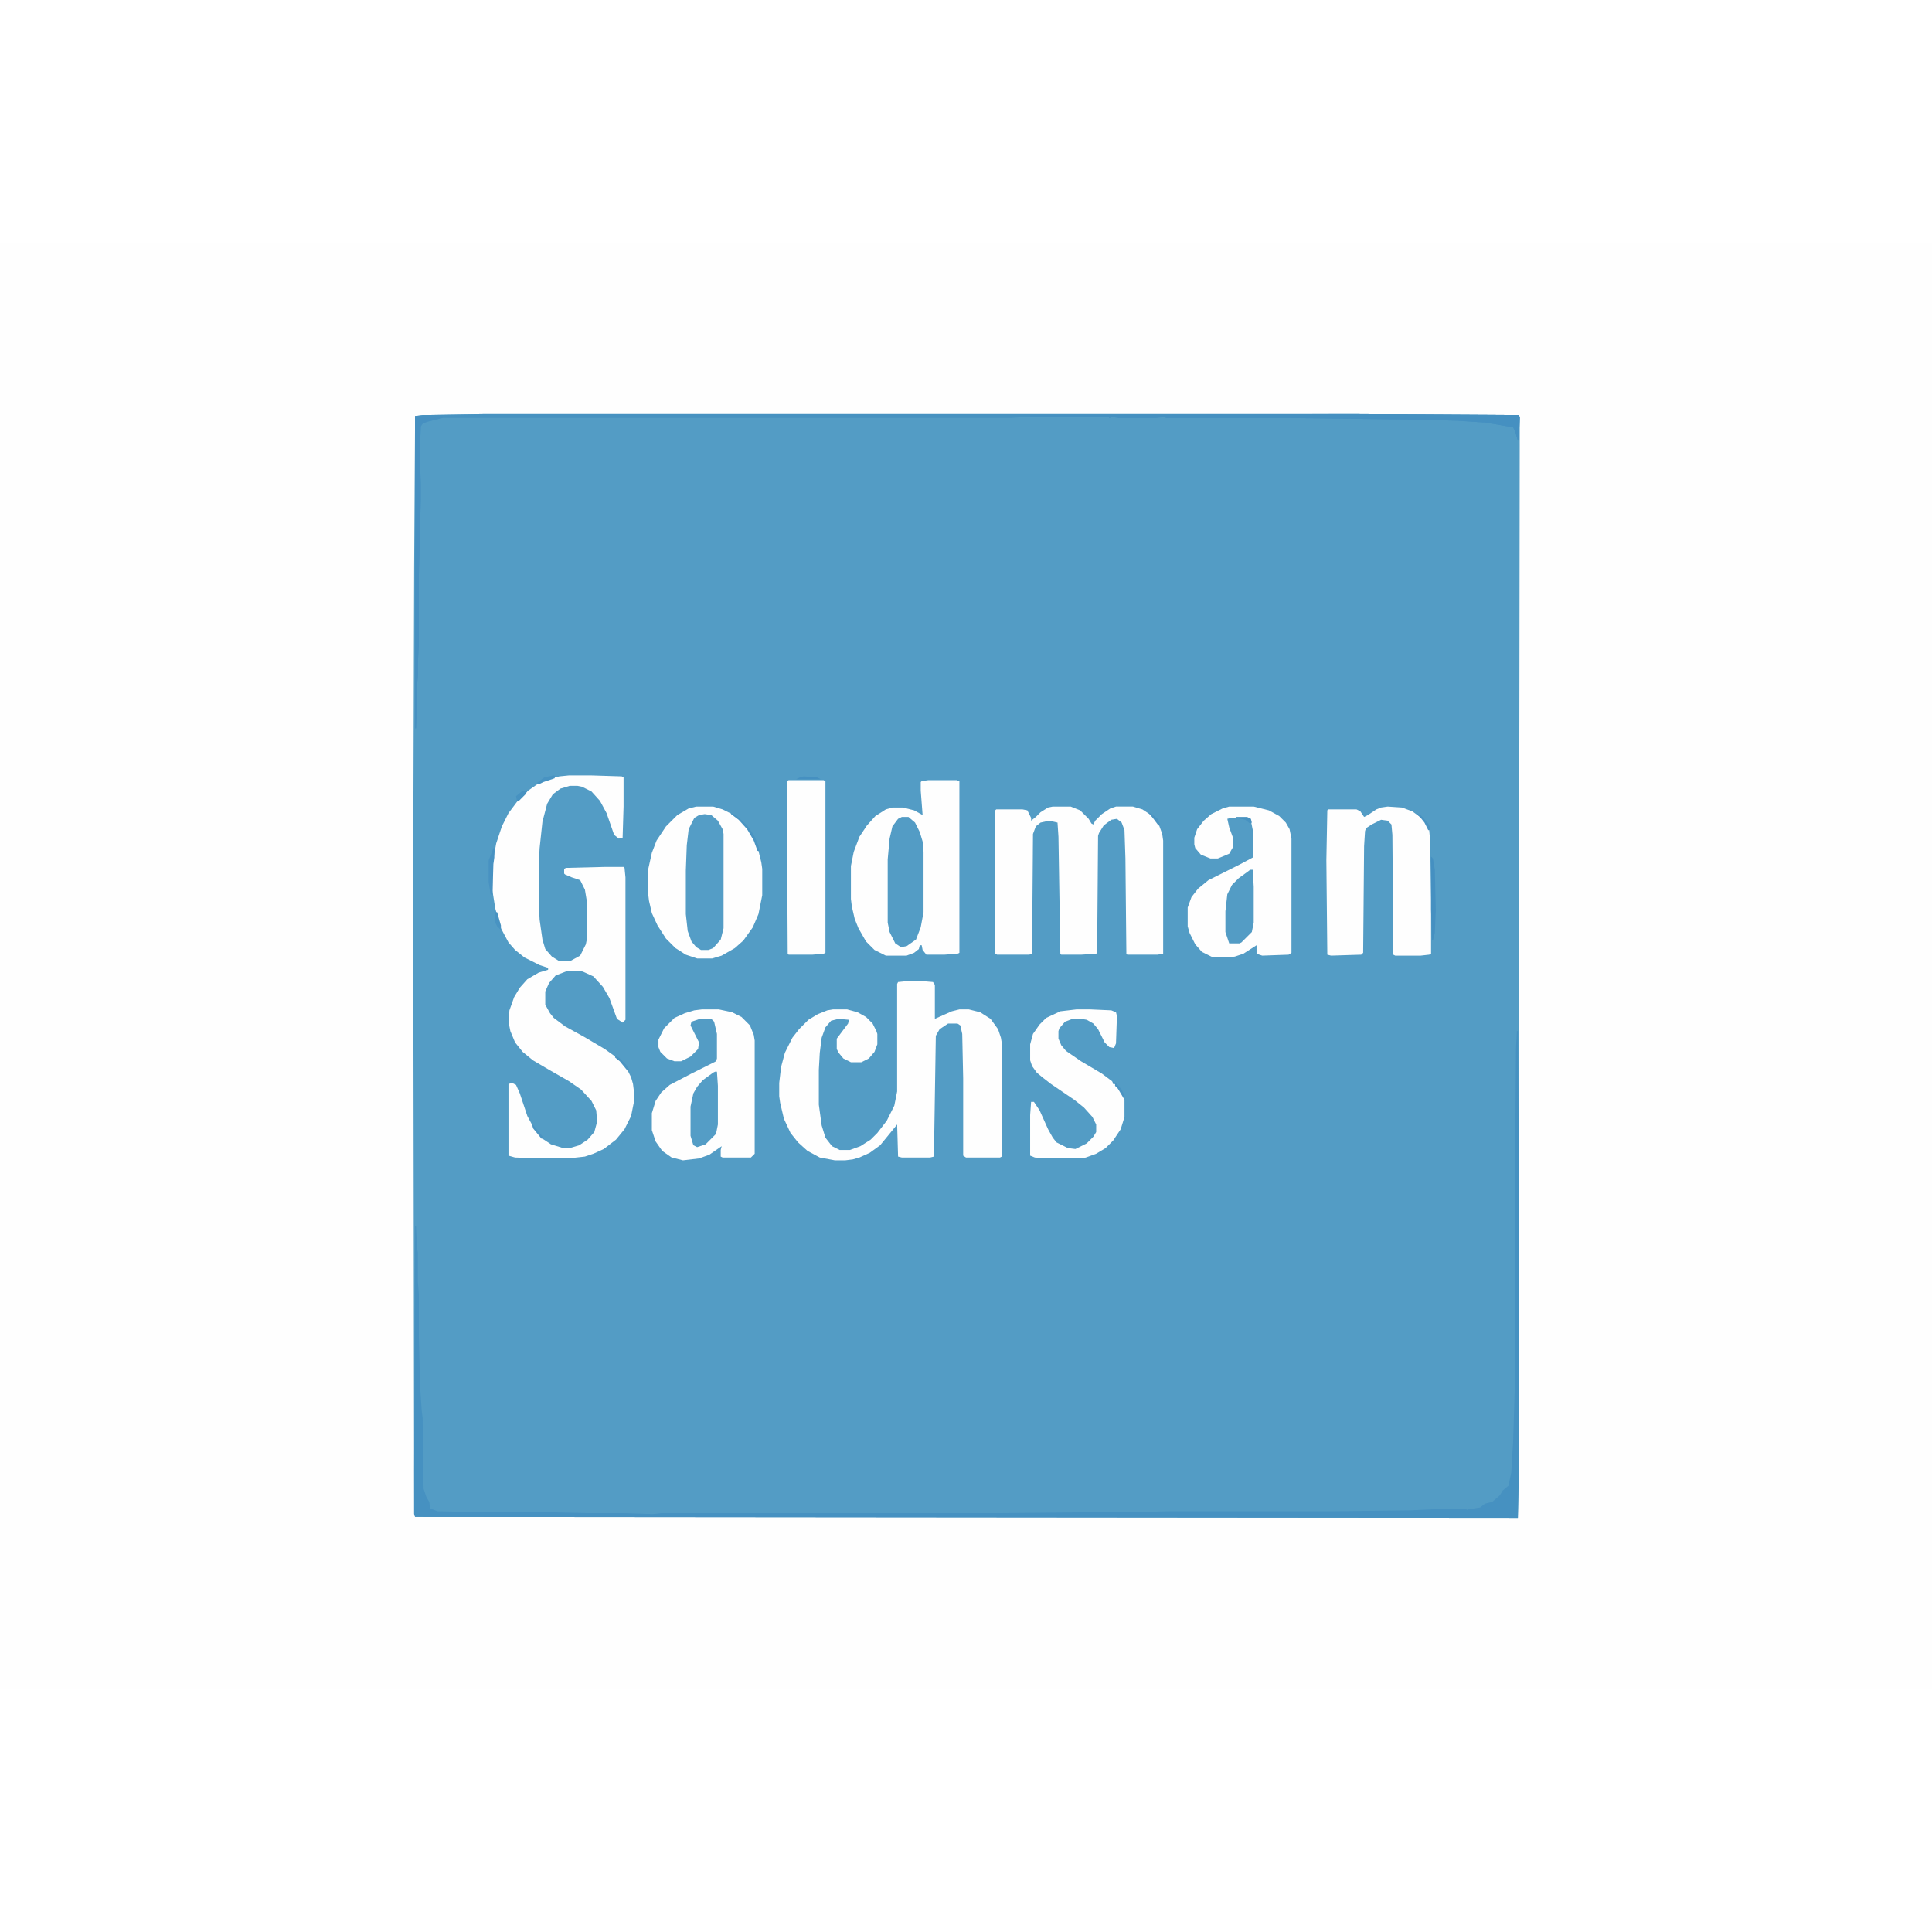<?xml version="1.0" encoding="UTF-8"?>
<svg version="1.1" viewBox="0 0 2048 1534" width="1280" height="1280" xmlns="http://www.w3.org/2000/svg">
<path transform="translate(0)" d="m0 0h2048v1534h-2048z" fill="#FEFEFE"/>
<path transform="translate(512,182)" d="m0 0h928l170 1 1 2-1 782v340l-1 45-1169-1-1-3-1-675 1-329 1-160 8-1z" fill="#539CC5"/>
<path transform="translate(603,565)" d="m0 0h24l32 1 2 1v31l-1 33-4 1-5-4-8-23-7-13-9-10-10-5-5-1h-8l-10 3-8 6-6 10-5 19-3 28-1 20v36l1 20 3 21 3 10 7 8 8 5h11l11-6 6-12 1-5v-41l-2-12-5-10-9-3-7-3-1-1v-5l2-1 40-1h21l1 1 1 10v151l-3 3-6-4-8-22-7-12-10-11-11-5-4-1h-12l-13 5-7 8-4 9v14l5 9 4 5 12 9 20 11 22 13 14 10 9 10 5 10 2 7 1 8v11l-3 15-7 14-9 11-13 10-11 5-9 3-18 2h-20l-36-1-7-2v-76l4-1 4 2 4 9 8 24 7 13 9 11 9 6 13 4h7l10-3 9-6 7-8 3-11-1-12-5-10-11-12-13-9-21-12-17-10-11-9-8-10-5-12-2-10 1-12 5-14 6-10 8-9 12-7 10-3v-2l-9-3-16-8-10-8-7-8-8-15-6-21-3-19v-28l4-22 6-18 7-14 9-12 12-12 10-7 11-5 12-3z" fill="#FEFEFE"/>
<path transform="translate(962,783)" d="m0 0h15l12 1 2 3v36l18-8 8-2h10l12 3 11 7 8 11 3 9 1 6v120l-2 1h-36l-3-2v-82l-1-47-2-9-3-2h-10l-9 6-4 7-2 128-4 1h-30l-4-1-1-34-18 22-11 8-11 5-7 2-8 1h-11l-16-3-13-7-10-9-8-10-7-15-4-17-1-7v-14l2-17 4-15 8-16 7-9 10-10 10-6 10-4 6-1h15l11 3 9 5 7 7 4 8 1 3v11l-3 8-6 7-8 4h-11l-8-4-5-6-2-4v-11l12-16 1-4-11-1-8 2-6 7-4 11-2 16-1 18v37l3 22 4 13 7 9 8 4h11l11-4 11-7 7-7 10-13 8-16 3-15v-114l1-2z" fill="#FEFEFE"/>
<path transform="translate(1116,598)" d="m0 0h19l10 4 9 9 3 5 2 1 2-4 7-7 9-6 6-2h18l10 3 9 6 8 9 4 11 1 7v120l-6 1h-32l-1-1-1-101-1-30-3-8-5-4-6 1-8 6-5 8-1 3-1 124-1 1-16 1h-21l-1-1-2-124-1-15-9-2-9 2-5 4-3 8-1 127-3 1h-34l-2-1v-152l1-1h28l5 1 4 8v3l5-4 5-5 8-5z" fill="#FEFEFE"/>
<path transform="translate(984,570)" d="m0 0h30l3 1v182l-2 1-14 1h-19l-4-5-1-5h-2l-1 4-5 4-8 3h-22l-12-6-9-9-8-14-4-10-3-13-1-8v-35l3-15 6-16 8-12 9-10 11-7 7-2h11l12 3 9 5-2-26v-9l1-1z" fill="#FEFEFE"/>
<path transform="translate(738,598)" d="m0 0h18l10 3 10 5 10 8 9 11 8 16 4 16 1 7v28l-4 20-6 14-10 14-9 8-14 8-10 3h-16l-12-4-11-7-10-10-9-14-6-13-3-13-1-8v-25l4-18 5-13 10-15 12-12 12-7z" fill="#FEFEFE"/>
<path transform="translate(1303,598)" d="m0 0h26l16 4 11 6 7 7 4 7 2 10v121l-3 2-28 1-6-2v-9l-14 9-9 3-8 1h-15l-12-6-7-8-6-12-2-7v-20l4-11 7-9 11-9 32-16 15-8v-29l-2-10-1-2-3-1h-17l-4 1 2 9 4 11v10l-4 7-12 5h-8l-10-4-6-7-1-4v-7l3-9 7-9 8-7 12-6z" fill="#FEFEFE"/>
<path transform="translate(744,813)" d="m0 0h18l14 3 10 5 9 9 4 10 1 6v120l-4 4h-30l-2-1v-7l1-4-13 9-11 4-17 2-12-3-10-7-7-10-4-12v-18l4-13 6-9 9-8 23-12 26-13 1-3v-26l-3-13-3-3h-12l-9 3-1 4 9 18-1 7-8 8-10 5h-7l-8-3-7-7-2-5v-8l6-12 11-11 11-5 10-3z" fill="#FEFEFE"/>
<path transform="translate(1471,598)" d="m0 0 15 1 11 4 11 8 6 9 1 3 1 11 1 62v58l-2 1-9 1h-27l-2-1-1-127-1-11-4-4-7-1-10 5-6 4-1 3-1 16-1 113-2 2-32 1-4-1-1-100 1-53 1-1h30l4 2 4 6 4-2 9-6 5-2z" fill="#FEFEFE"/>
<path transform="translate(1608,836)" d="m0 0h1l1 131v340l-1 45-1169-1-1-3v-46l1-259h1l1 23 1 5v31l1 13v45l1 39v9l2 30 1 8 1 75 3 9 3 5 1 7 8 3 54 1h60l45 1h38l31 1 9-1h357l103-1h36l42-1h173l83-1 44-2 16 1 1 1v-1l13-2 5-4 8-2 8-7 3-5 6-5 3-14 2-33 2-65v-217l1-135z" fill="#4691C1"/>
<path transform="translate(1141,813)" d="m0 0h15l22 1 5 2 1 4-1 29-2 5-5-1-5-5-7-14-5-6-7-4-6-1h-9l-8 3-6 7-1 3v8l3 7 5 6 16 11 22 13 12 9v2h2l6 8 4 9v18l-4 13-8 12-8 8-10 6-11 4-5 1h-35l-14-1-5-2v-43l1-14h3l6 9 9 20 5 9 4 5 12 6 8 1 12-6 7-7 3-5v-8l-4-8-9-10-10-8-25-17-9-7-6-5-5-7-2-6v-17l3-11 7-10 7-7 15-7z" fill="#FEFEFE"/>
<path transform="translate(836,570)" d="m0 0h37l2 1v182l-2 1-12 1h-25l-1-1-1-183z" fill="#FEFEFE"/>
<path transform="translate(747,606)" d="m0 0 7 1 7 6 5 9 1 5v100l-3 12-8 9-5 2h-8l-5-3-5-6-4-11-2-18v-46l1-27 2-17 6-12 5-3z" fill="#549DC6"/>
<path transform="translate(512,182)" d="m0 0h928l170 1 1 2-1 25h-1l-3-10-2-4-29-5-30-2-35-1-148-2h-126l-1-1-10 1h-39l-7-1-3 1-1-1h-89l-14 1h-603l-16 4-5 2-2 3-1 29 1 32v16l-1 44-1 36v74l-1 19v14l-1 12v19l-1 25h-1v-331l8-1z" fill="#4792C1"/>
<path transform="translate(956,609)" d="m0 0h7l7 6 5 10 3 10 1 11v64l-3 16-5 13-10 7-6 1-6-4-6-12-2-10v-67l2-22 3-13 6-8z" fill="#539CC5"/>
<path transform="translate(1325,665)" d="m0 0h3l1 18v38l-2 10-11 11-2 1h-11l-4-12v-22l2-18 5-10 7-7 11-8z" fill="#539CC5"/>
<path transform="translate(1411,182)" d="m0 0h29l170 1 1 2-1 25h-1l-3-10-2-4-29-5-30-2-35-1-148-2h-126l-1-1-10 1h-39l-7-1-3 1-1-1h-83v-2z" fill="#4590C1"/>
<path transform="translate(758,879)" d="m0 0h2l1 15v41l-2 10-11 11-9 3-4-2-3-10v-31l3-14 4-7 6-7 11-8z" fill="#549DC6"/>
<path transform="translate(440,184)" d="m0 0h30l-1 2-16 4-5 2-2 3-1 29 1 32v16l-1 44-1 36v74l-1 19v14l-1 12v19l-1 25h-1z" fill="#4690C1"/>
<path transform="translate(1517,651)" d="m0 0 2 2 2 12 1 43-1 24-2 8h-1l-1-33z" fill="#4590C1"/>
<path transform="translate(523,642)" d="m0 0h1v10l-1 7-1 33-2-1-2-13v-23z" fill="#4892C2"/>
<path transform="translate(775,605)" d="m0 0 5 2 12 11 7 10 5 11 1 6h-2l-4-11-7-12-9-10-8-6z" fill="#4994C2"/>
<path transform="translate(524,707)" d="m0 0 1 3h2l4 14v5l-4-4-2-4z" fill="#4893C2"/>
<path transform="translate(557,581)" d="m0 0h2l-2 4-7 7h-2l-1-5 6-5z" fill="#4792C1"/>
<path transform="translate(587,565)" d="m0 0 3 1h-2v2l-12 4-4 2-3-1 8-6z" fill="#4893C2"/>
<path transform="translate(852,566)" d="m0 0 14 1 4 2h-26l4-2z" fill="#4590C1"/>
<path transform="translate(1310,609)" d="m0 0h12l4 2 1 4-2 1-5-4-10-2z" fill="#4792C1"/>
<path transform="translate(1501,605)" d="m0 0 5 2 8 9 2 4v3h-2l-4-8-4-5z" fill="#4993C2"/>
<path transform="translate(1179,889)" d="m0 0 4 2 6 7 3 6-1 3-6-10-3-3v-2h-2z" fill="#4A94C2"/>
<path transform="translate(652,862)" d="m0 0 4 2 8 8 3 5-1 2-9-11-5-4z" fill="#4A94C2"/>
<path transform="translate(564,934)" d="m0 0 4 5 9 11h-3l-9-11z" fill="#4A94C2"/>
<path transform="translate(1217,604)" d="m0 0 4 2 6 5 3 7h-2l-6-8z" fill="#4A94C2"/>
</svg>
